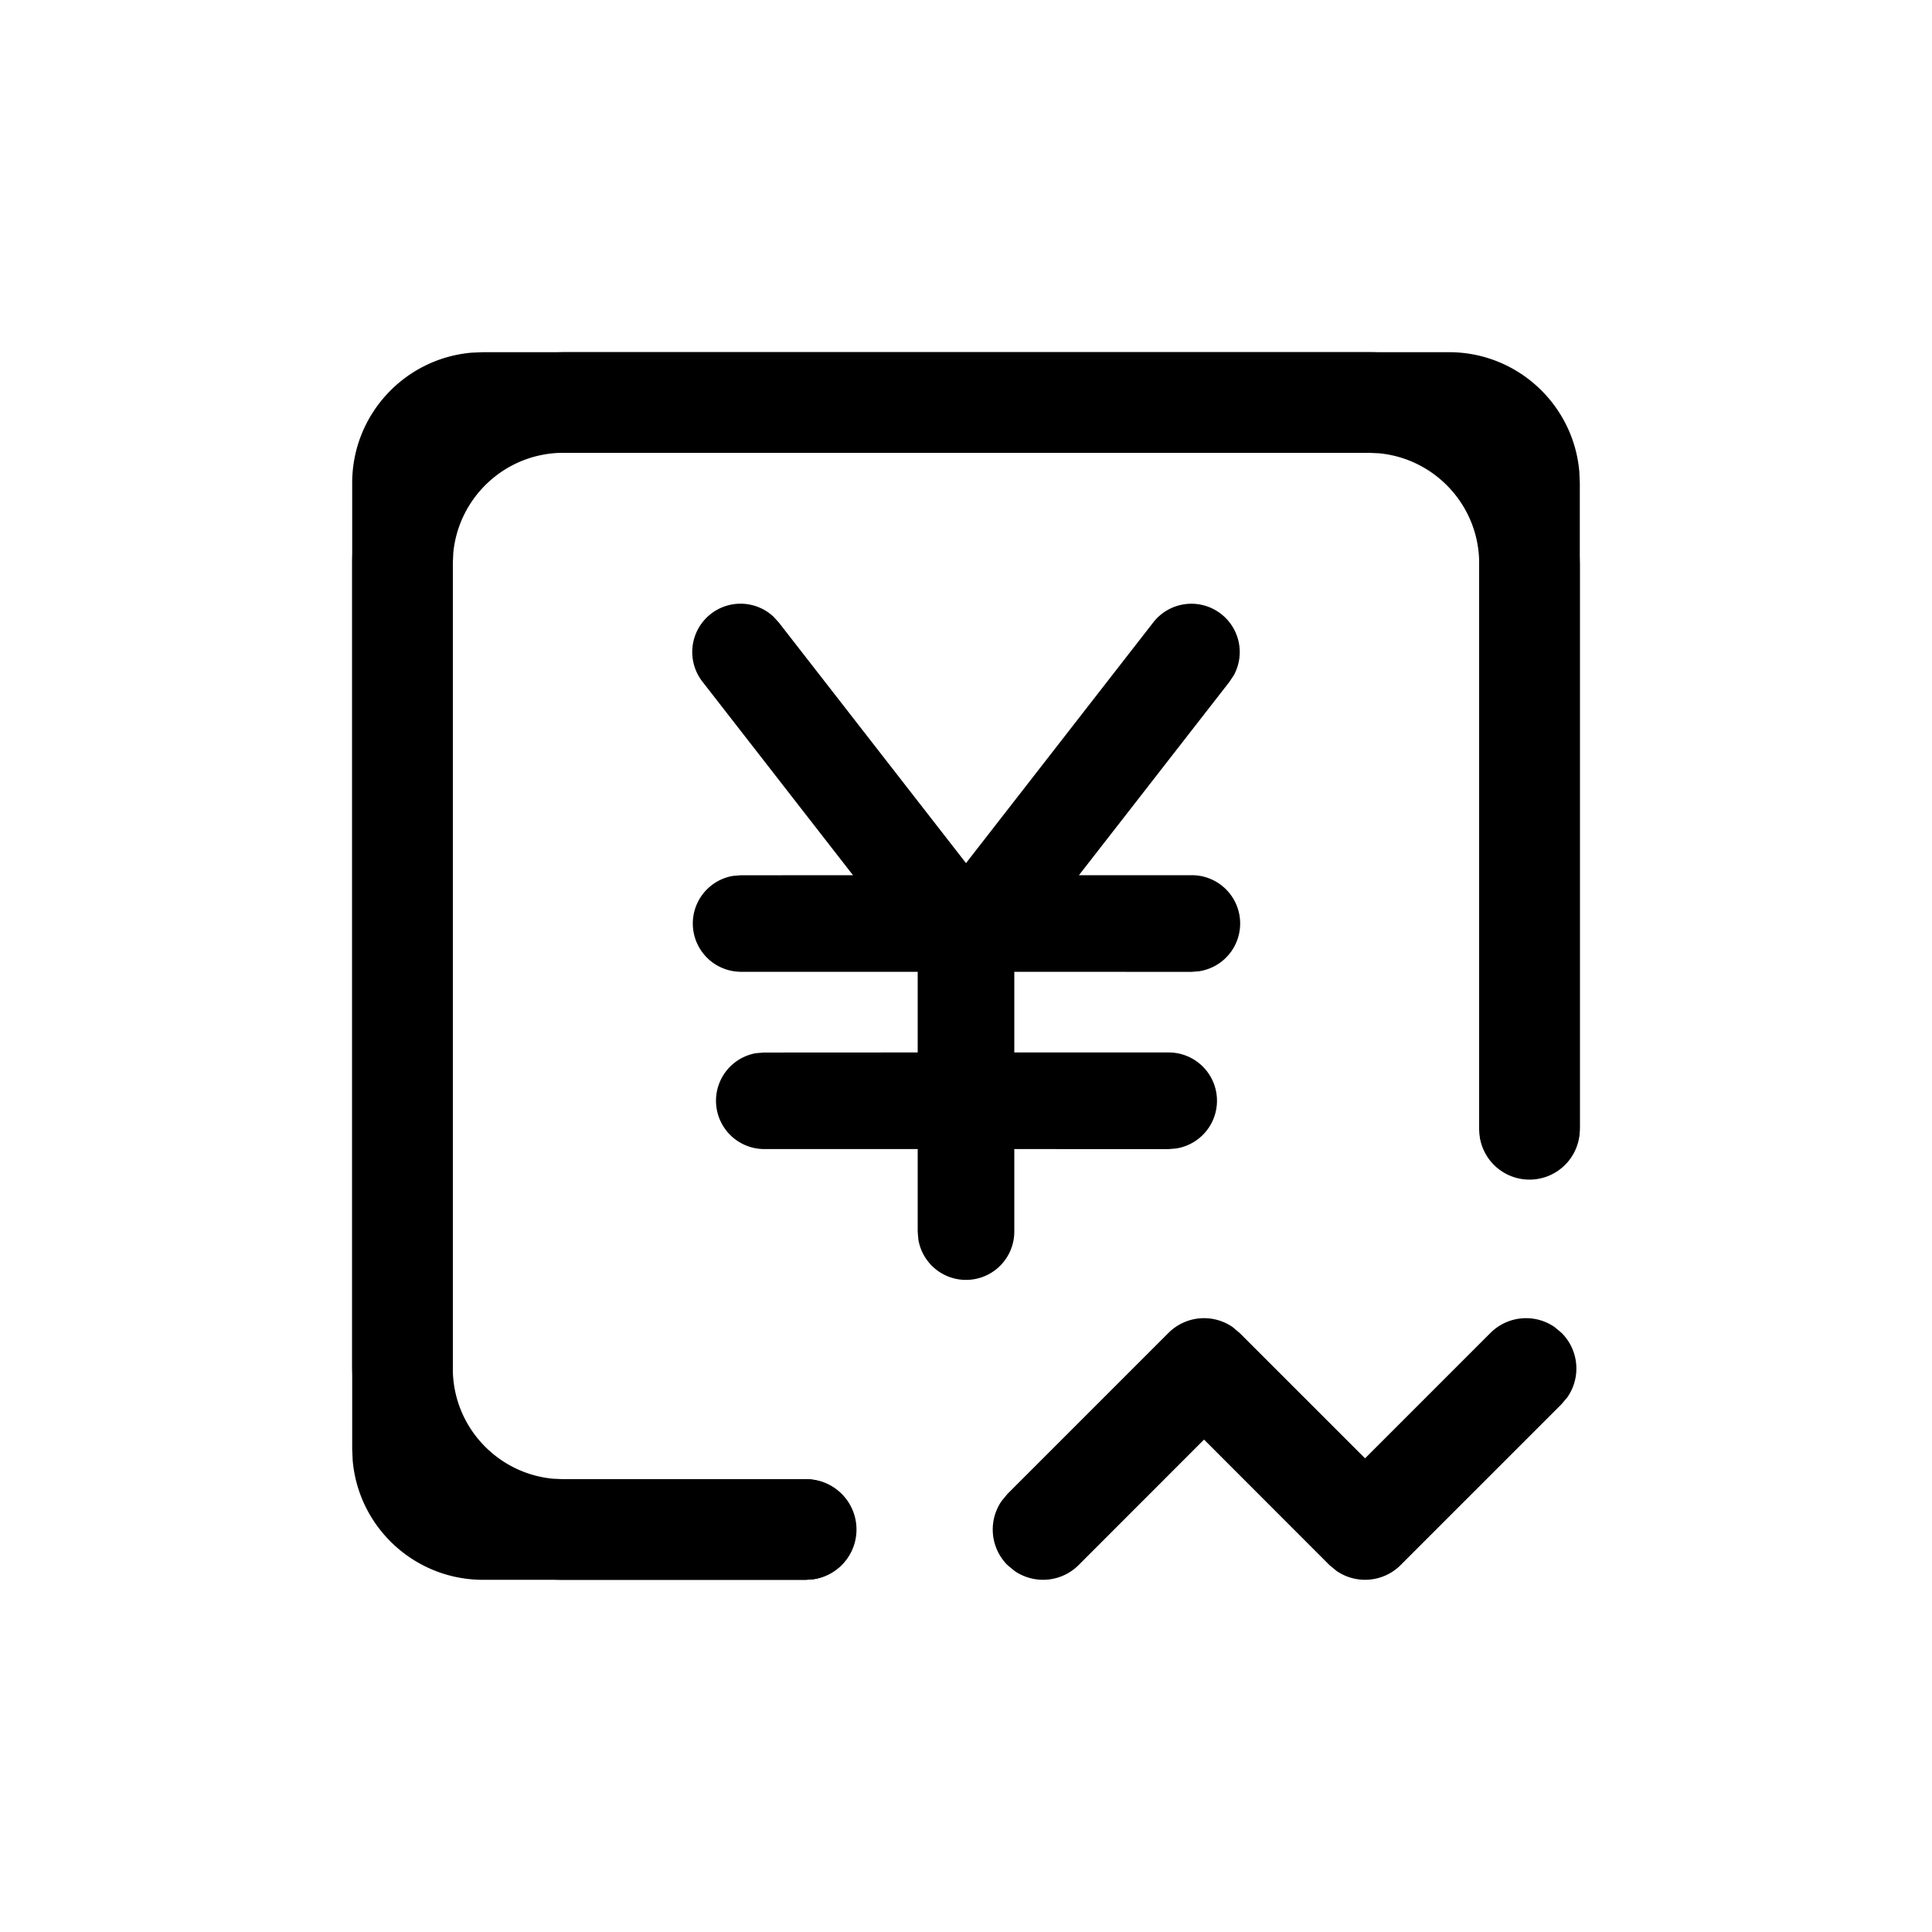 <svg t="1637551506164" class="icon" viewBox="0 0 1024 1024" version="1.1" xmlns="http://www.w3.org/2000/svg" p-id="8556"
    width="200" height="200">
    <path
        d="M768 186.667c36.267 0 66.048 27.861 69.077 63.36l0.256 5.973v342.613a26.667 26.667 0 0 1-53.035 3.925l-0.299-3.925V256a16 16 0 0 0-12.8-15.659L768 240H256a16 16 0 0 0-15.659 12.8L240 256v512c0 7.723 5.504 14.165 12.8 15.659l3.2 0.341h171.349a26.667 26.667 0 0 1 3.925 53.035l-3.925 0.299H256c-36.267 0-66.048-27.861-69.077-63.36L186.667 768V256c0-36.267 27.861-66.048 63.36-69.077L256 186.667h512z"
        p-id="8557"></path>
    <path
        d="M725.333 186.667a112 112 0 0 1 111.787 104.917l0.213 7.083v298.965a26.667 26.667 0 0 1-53.035 3.925l-0.299-3.925V298.667c0-30.507-23.253-55.552-53.035-58.411L725.333 240H298.667c-30.507 0-55.552 23.253-58.411 53.035L240 298.667v426.667c0 30.507 23.253 55.552 53.035 58.411l5.632 0.256h128.341a26.667 26.667 0 0 1 3.968 53.035l-3.968 0.299H298.667a112 112 0 0 1-111.787-104.917L186.667 725.333V298.667a112 112 0 0 1 104.917-111.787L298.667 186.667h426.667z"
        p-id="8558"></path>
    <path
        d="M619.307 706.475a26.667 26.667 0 0 1 34.048-3.072l3.669 3.072 66.475 66.475 66.475-66.475a26.667 26.667 0 0 1 34.048-3.072l3.669 3.072a26.667 26.667 0 0 1 3.115 34.005l-3.115 3.712-85.333 85.333a26.667 26.667 0 0 1-34.005 3.072l-3.712-3.072-66.475-66.517-66.475 66.517a26.667 26.667 0 0 1-34.005 3.072l-3.712-3.072a26.667 26.667 0 0 1-3.072-34.005l3.072-3.712 85.333-85.333zM647.168 325.376a25.6 25.6 0 0 1 6.827 32.427l-2.304 3.499-79.829 102.571H631.467a25.6 25.6 0 0 1 4.139 50.901l-4.139 0.341-93.867-0.043v42.752h81.579a25.6 25.6 0 0 1 4.139 50.901l-4.139 0.341-81.579-0.043V652.8a25.6 25.6 0 0 1-50.859 4.139L486.4 652.8v-43.776H404.864a25.6 25.6 0 0 1-4.181-50.816l4.181-0.341 81.536-0.043v-42.752H392.533a25.6 25.6 0 0 1-4.139-50.816l4.139-0.341 59.563-0.043-79.787-102.571a25.6 25.6 0 0 1 37.632-34.475l2.816 3.072L512 457.472l99.243-127.573a25.6 25.6 0 0 1 35.925-4.523z"
        p-id="8559"></path>
</svg>
